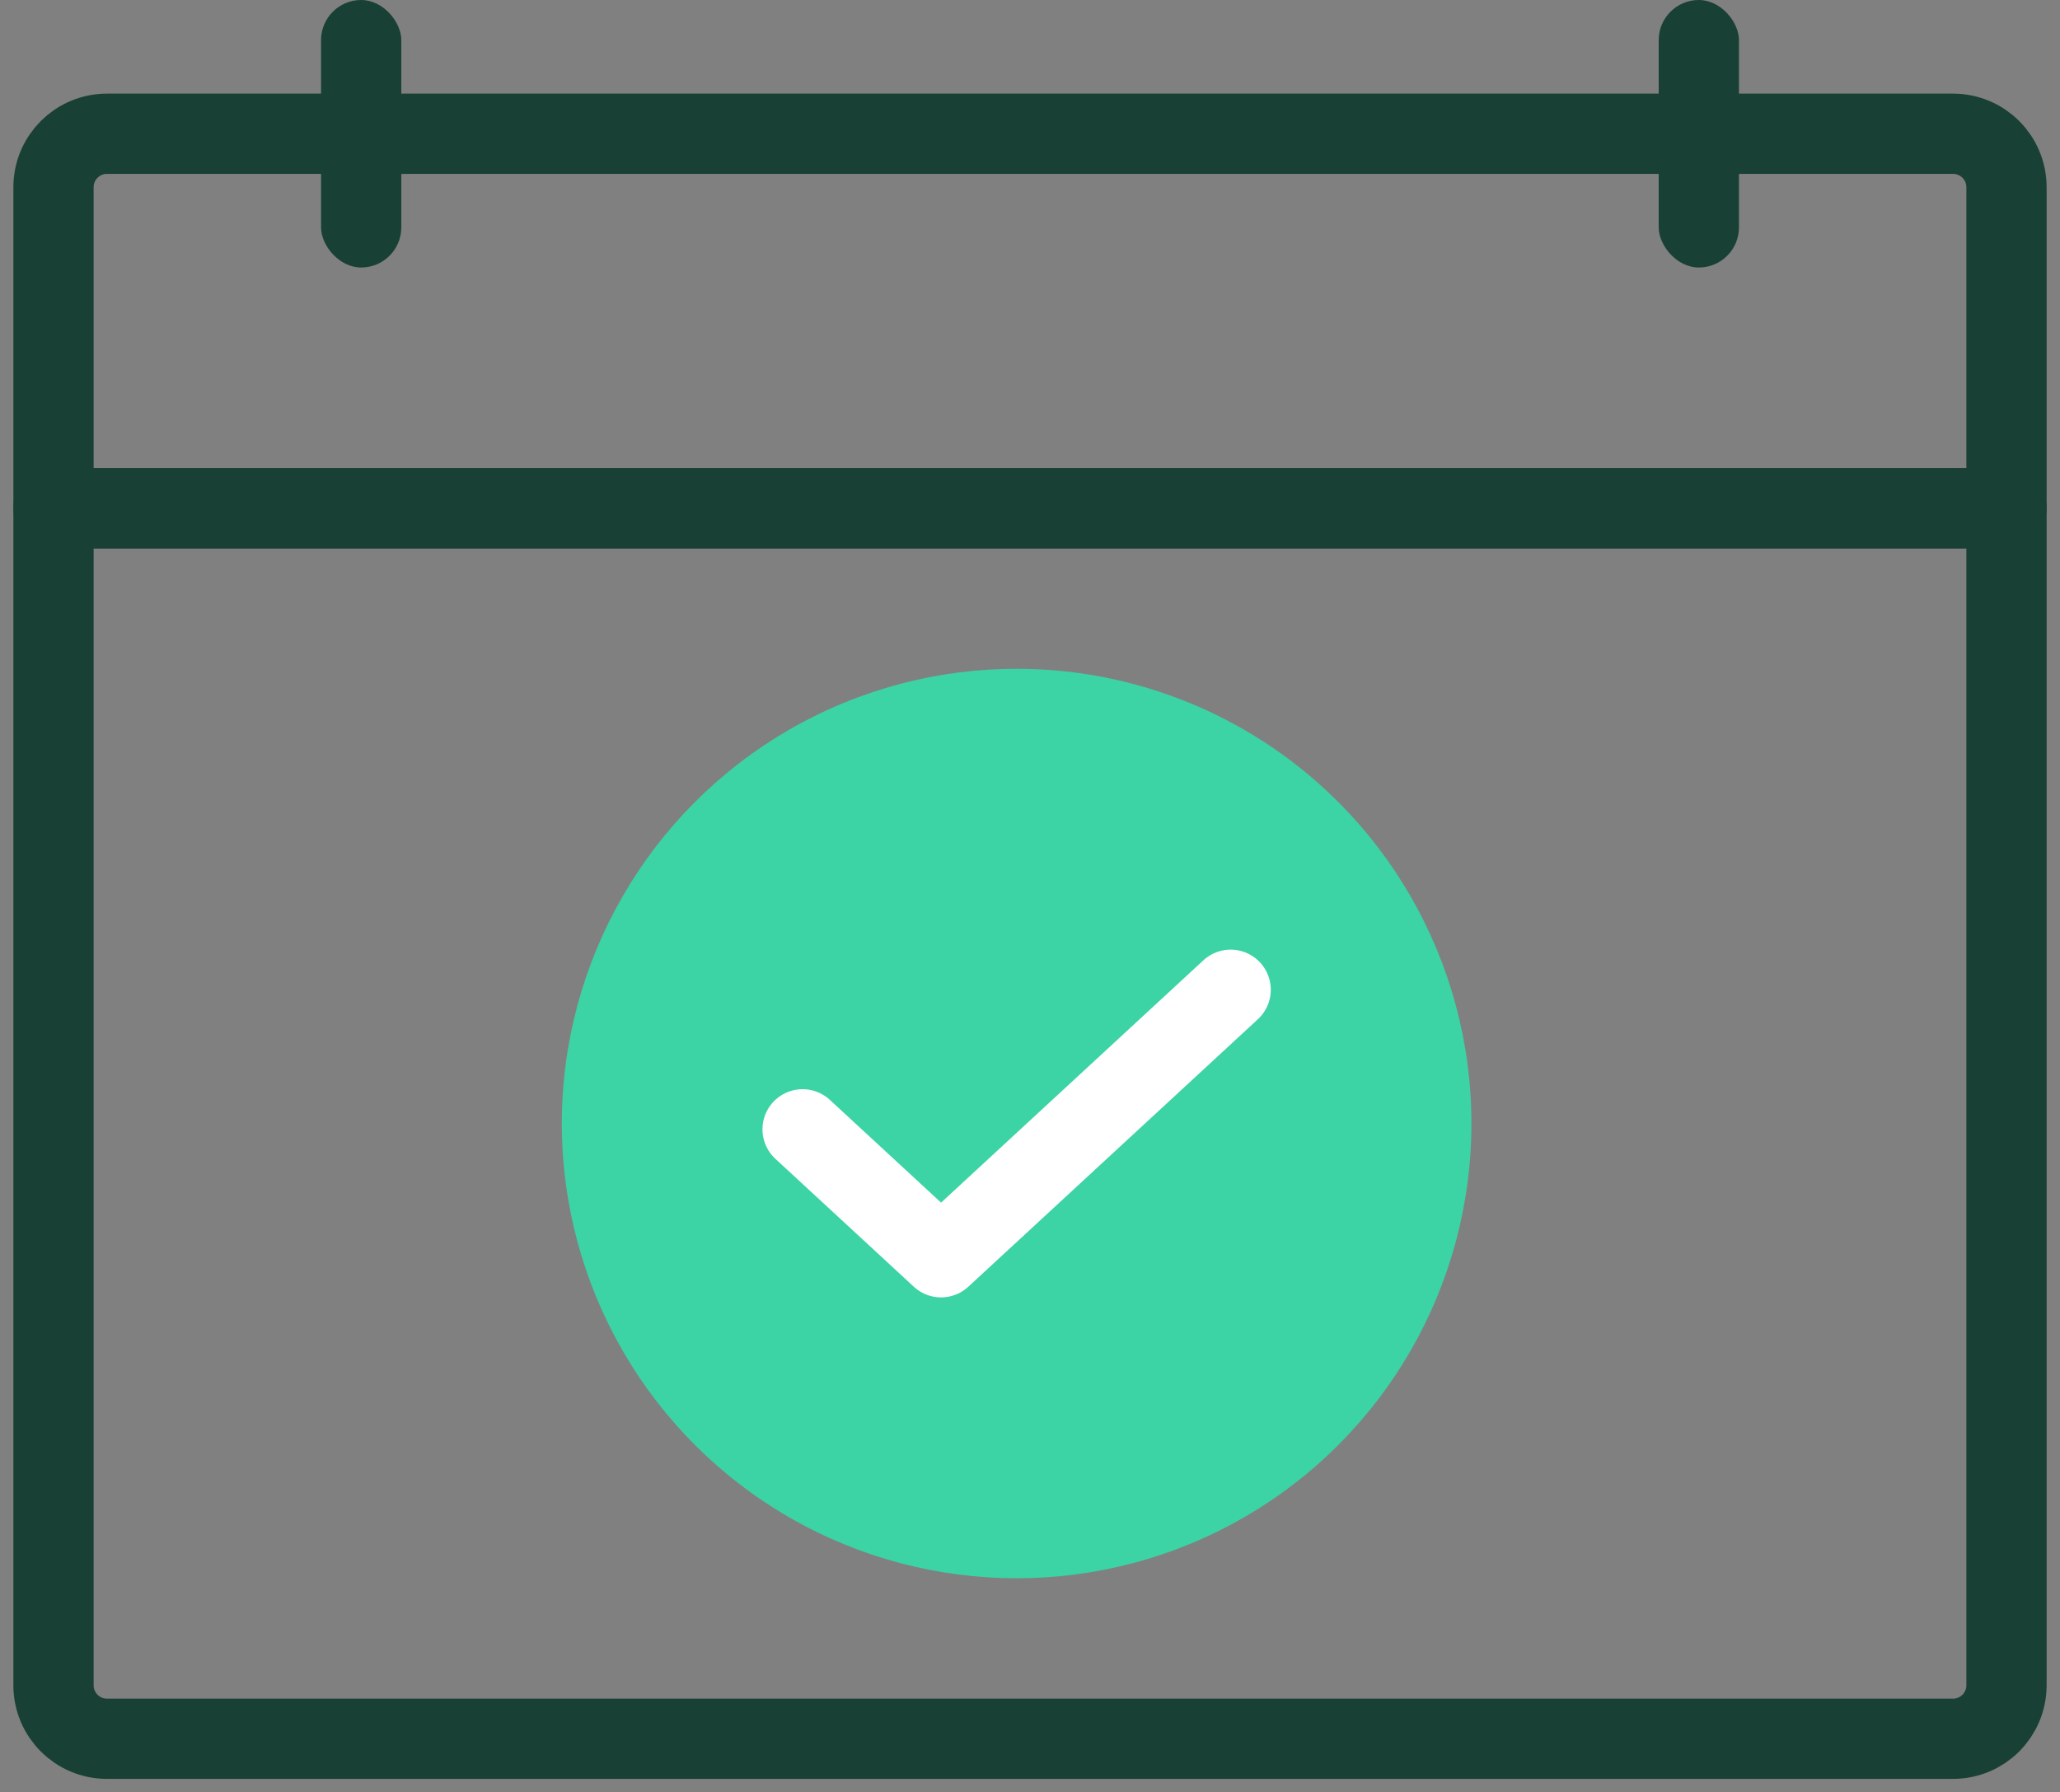 <svg width="77" height="67" viewBox="0 0 77 67" fill="none" xmlns="http://www.w3.org/2000/svg">
<rect x="0" y="0" width="77" height="67" fill="#808080" stroke="none"/>
<path d="M2 19H75V63C75 64.105 74.105 65 73 65H4C2.895 65 2 64.105 2 63V19Z" stroke="#194035" stroke-width="3" stroke-linejoin="round"/>
<path d="M2 7C2 5.895 2.895 5 4 5H73C74.105 5 75 5.895 75 7V19H2V7Z" stroke="#194035" stroke-width="3" stroke-linejoin="round"/>
<circle cx="38" cy="42" r="17" fill="#3CD3A5"/>
<path d="M30 42.217L35.176 47L46 37" stroke="white" stroke-width="3" stroke-linecap="round" stroke-linejoin="round"/>
<rect x="12" width="3" height="10" rx="1.5" fill="#194035"/>
<rect x="62" width="3" height="10" rx="1.5" fill="#194035"/>
</svg>

